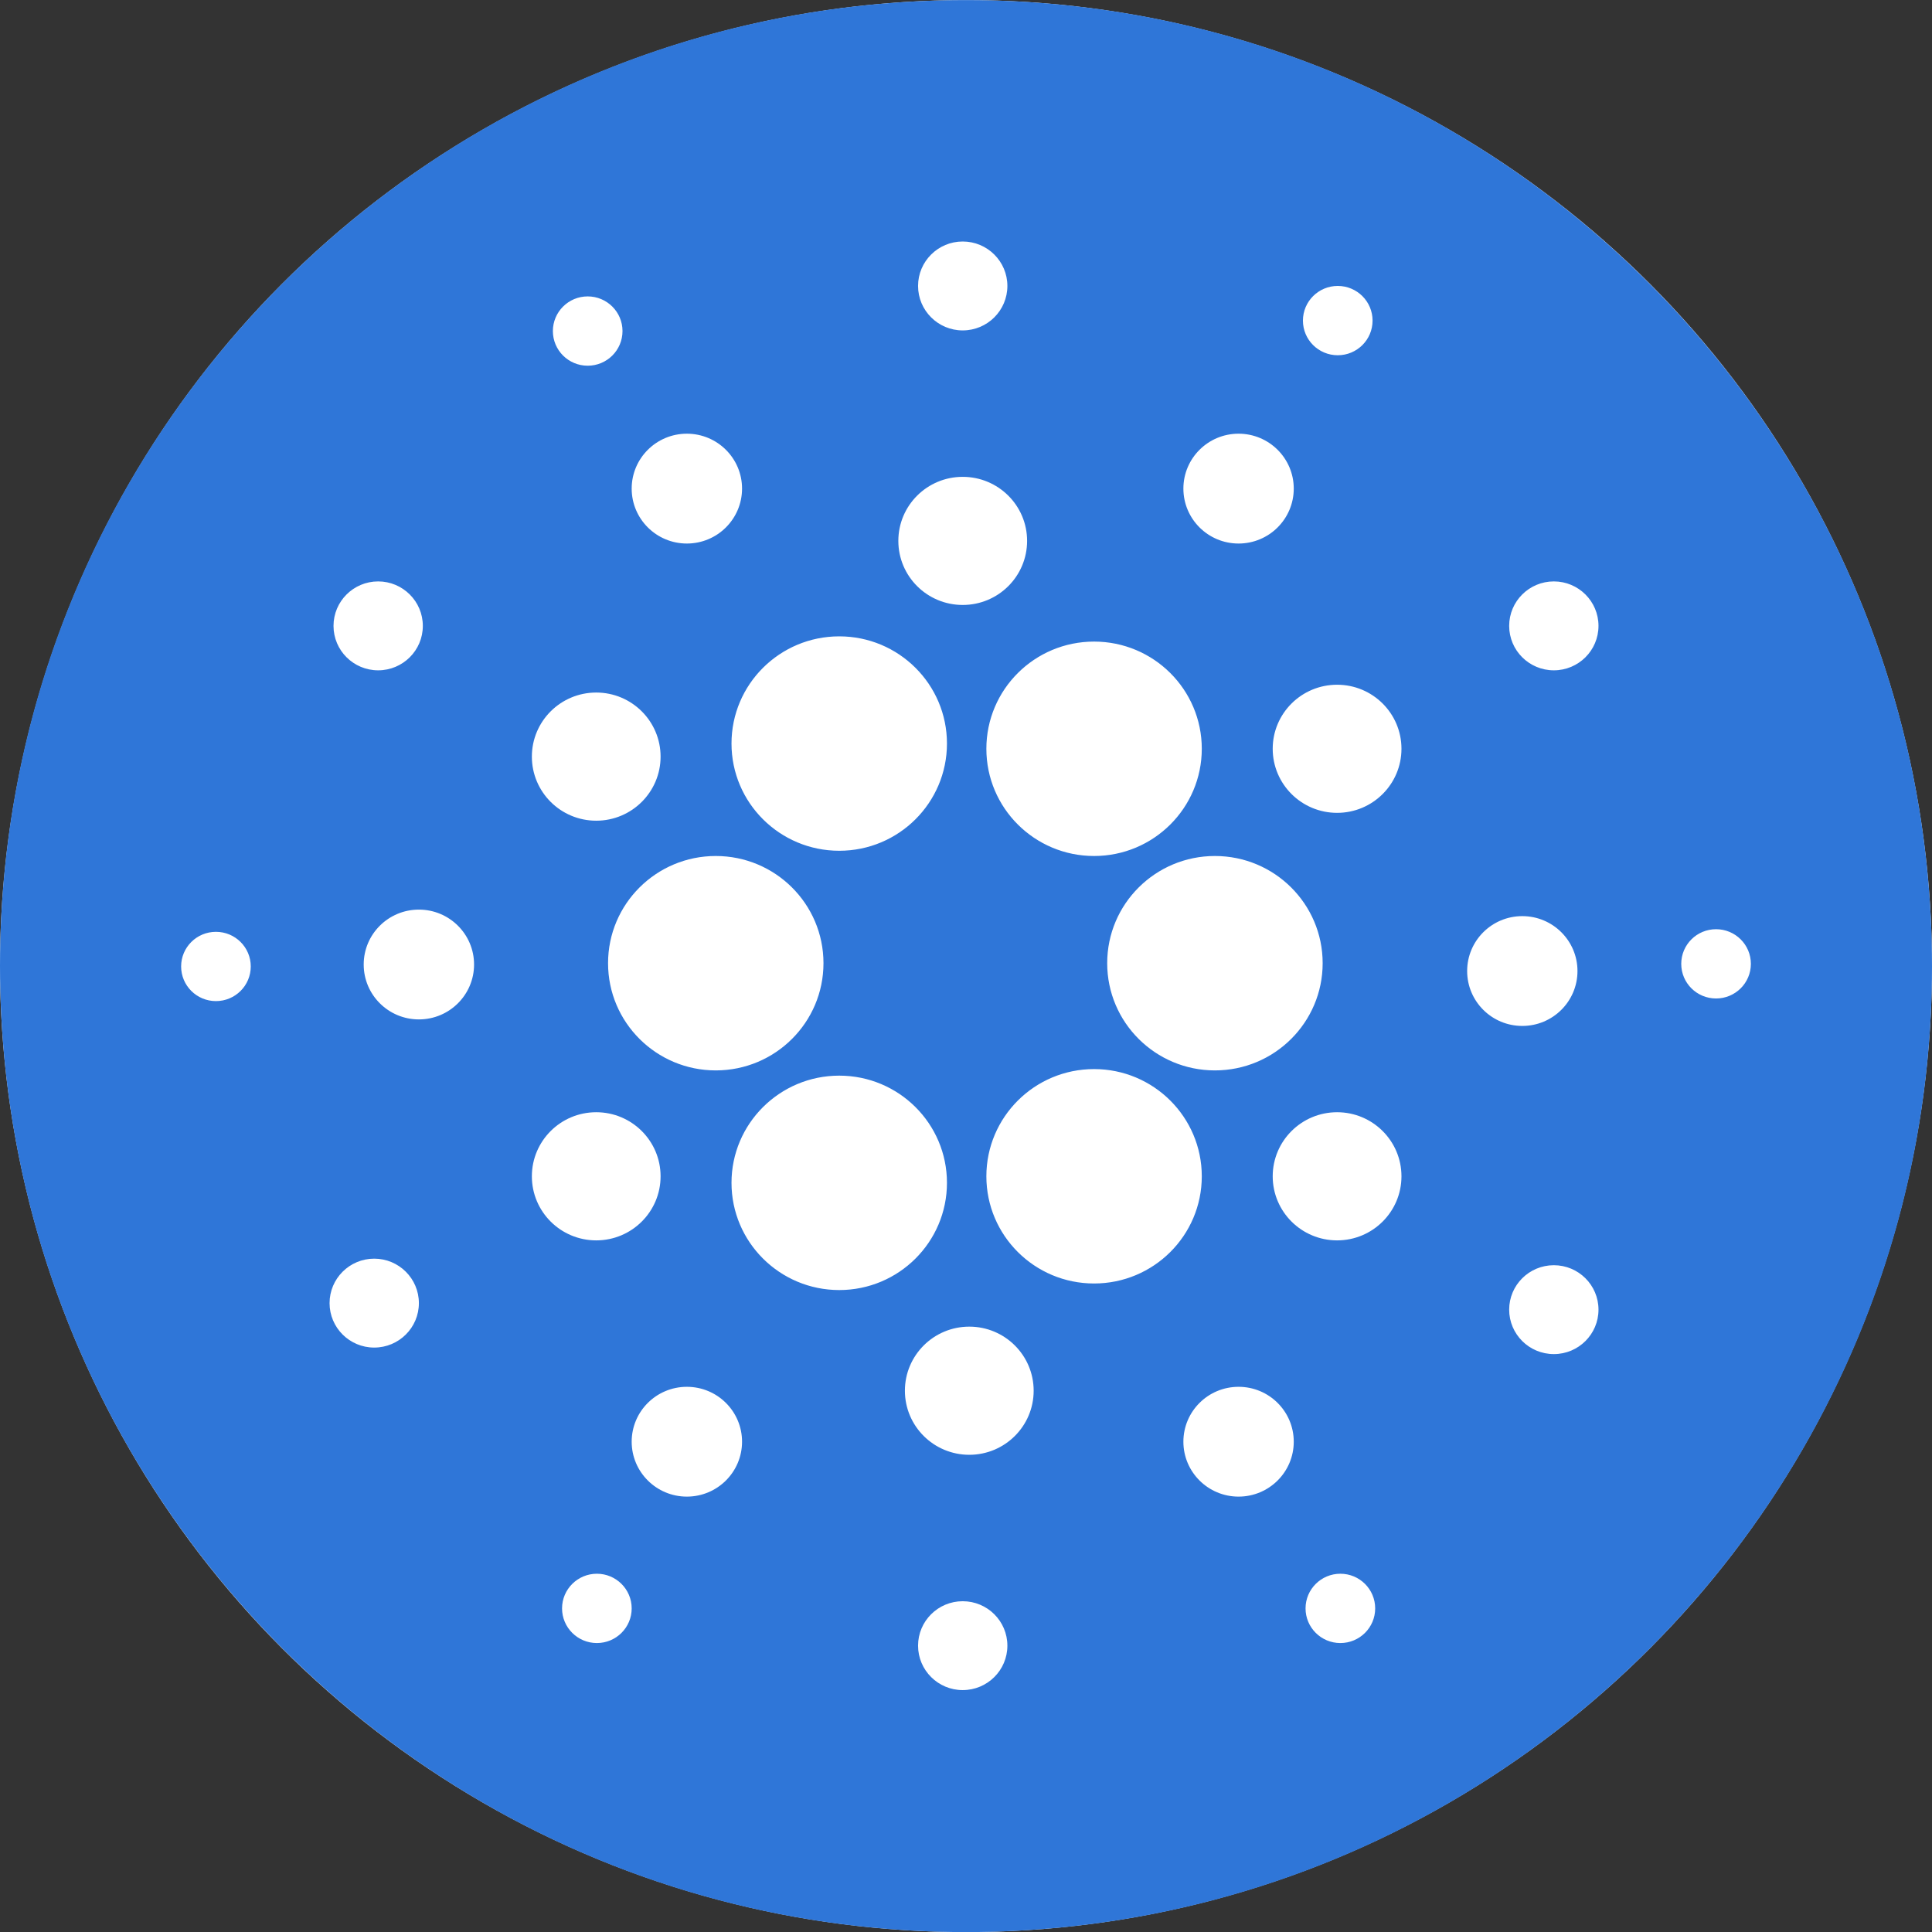 <svg width="48" height="48" viewBox="0 0 48 48" fill="none" xmlns="http://www.w3.org/2000/svg">
<rect x="0" y="0" width="48" height="48" fill="#333333" stroke="none"/>
<g clip-path="url(#clip0_5123_74523)">
<circle cx="24" cy="24.002" r="24" fill="white"/>
<path d="M24 0.002C10.745 0.002 0 10.743 0 23.995C0 37.247 10.745 48.002 24 48.002C37.255 48.002 48 37.26 48 24.008C48 10.757 37.255 0.002 24 0.002ZM23.918 39.782C24.531 39.782 25.028 40.276 25.028 40.886C25.028 41.496 24.531 41.99 23.918 41.99C23.306 41.99 22.809 41.496 22.809 40.886C22.809 40.276 23.306 39.782 23.918 39.782ZM33.301 39.099C33.779 39.099 34.166 39.485 34.166 39.96C34.166 40.436 33.779 40.821 33.301 40.821C32.824 40.821 32.436 40.436 32.436 39.96C32.436 39.485 32.824 39.099 33.301 39.099ZM14.829 39.099C15.307 39.099 15.694 39.485 15.694 39.96C15.694 40.436 15.307 40.821 14.829 40.821C14.352 40.821 13.964 40.436 13.964 39.96C13.964 39.485 14.352 39.099 14.829 39.099ZM30.772 34.455C31.529 34.455 32.143 35.065 32.143 35.819C32.143 36.572 31.529 37.183 30.772 37.183C30.015 37.183 29.401 36.572 29.401 35.819C29.401 35.065 30.015 34.455 30.772 34.455ZM17.065 34.455C17.822 34.455 18.436 35.065 18.436 35.819C18.436 36.572 17.822 37.183 17.065 37.183C16.308 37.183 15.694 36.572 15.694 35.819C15.694 35.065 16.308 34.455 17.065 34.455ZM24.082 32.96C24.965 32.96 25.681 33.673 25.681 34.552C25.681 35.431 24.965 36.144 24.082 36.144C23.198 36.144 22.482 35.431 22.482 34.552C22.482 33.673 23.198 32.96 24.082 32.96ZM38.605 31.434C39.217 31.434 39.714 31.928 39.714 32.538C39.714 33.148 39.217 33.642 38.605 33.642C37.992 33.642 37.495 33.148 37.495 32.538C37.495 31.928 37.992 31.434 38.605 31.434ZM9.297 31.271C9.91 31.271 10.407 31.766 10.407 32.376C10.407 32.986 9.91 33.48 9.297 33.48C8.685 33.48 8.188 32.986 8.188 32.376C8.188 31.766 8.685 31.271 9.297 31.271ZM20.851 26.724C22.329 26.724 23.527 27.916 23.527 29.387C23.527 30.858 22.329 32.051 20.851 32.051C19.373 32.051 18.174 30.858 18.174 29.387C18.174 27.916 19.373 26.724 20.851 26.724ZM27.182 26.561C28.66 26.561 29.858 27.754 29.858 29.225C29.858 30.696 28.66 31.888 27.182 31.888C25.704 31.888 24.506 30.696 24.506 29.225C24.506 27.754 25.704 26.561 27.182 26.561ZM33.22 27.633C34.103 27.633 34.819 28.346 34.819 29.225C34.819 30.104 34.103 30.817 33.22 30.817C32.337 30.817 31.62 30.104 31.62 29.225C31.62 28.346 32.337 27.633 33.22 27.633ZM14.813 27.633C15.696 27.633 16.412 28.346 16.412 29.225C16.412 30.104 15.696 30.817 14.813 30.817C13.93 30.817 13.214 30.104 13.214 29.225C13.214 28.346 13.93 27.633 14.813 27.633ZM17.783 21.267C19.261 21.267 20.459 22.459 20.459 23.93C20.459 25.401 19.261 26.594 17.783 26.594C16.305 26.594 15.107 25.401 15.107 23.93C15.107 22.459 16.305 21.267 17.783 21.267ZM30.184 21.267C31.663 21.267 32.861 22.459 32.861 23.93C32.861 25.401 31.663 26.594 30.184 26.594C28.706 26.594 27.508 25.401 27.508 23.93C27.508 22.459 28.706 21.267 30.184 21.267ZM37.821 22.761C38.578 22.761 39.192 23.372 39.192 24.125C39.192 24.879 38.578 25.489 37.821 25.489C37.064 25.489 36.451 24.879 36.451 24.125C36.451 23.372 37.064 22.761 37.821 22.761ZM10.407 22.599C11.164 22.599 11.778 23.209 11.778 23.963C11.778 24.716 11.164 25.327 10.407 25.327C9.65 25.327 9.036 24.716 9.036 23.963C9.036 23.209 9.65 22.599 10.407 22.599ZM5.365 23.151C5.843 23.151 6.23 23.536 6.23 24.011C6.23 24.487 5.843 24.872 5.365 24.872C4.887 24.872 4.5 24.487 4.5 24.011C4.5 23.536 4.887 23.151 5.365 23.151ZM42.635 23.086C43.113 23.086 43.5 23.471 43.5 23.947C43.5 24.422 43.113 24.807 42.635 24.807C42.157 24.807 41.77 24.422 41.77 23.947C41.77 23.471 42.157 23.086 42.635 23.086ZM27.182 15.94C28.66 15.94 29.858 17.132 29.858 18.603C29.858 20.074 28.66 21.267 27.182 21.267C25.704 21.267 24.506 20.074 24.506 18.603C24.506 17.132 25.704 15.94 27.182 15.94ZM20.851 15.81C22.329 15.81 23.527 17.002 23.527 18.473C23.527 19.944 22.329 21.137 20.851 21.137C19.373 21.137 18.174 19.944 18.174 18.473C18.174 17.002 19.373 15.81 20.851 15.81ZM14.813 17.206C15.696 17.206 16.412 17.919 16.412 18.798C16.412 19.677 15.696 20.39 14.813 20.39C13.93 20.39 13.214 19.677 13.214 18.798C13.214 17.919 13.93 17.206 14.813 17.206ZM33.22 17.012C34.103 17.012 34.819 17.724 34.819 18.603C34.819 19.482 34.103 20.195 33.22 20.195C32.337 20.195 31.62 19.482 31.62 18.603C31.62 17.724 32.337 17.012 33.22 17.012ZM9.395 14.445C10.008 14.445 10.505 14.94 10.505 15.55C10.505 16.16 10.008 16.654 9.395 16.654C8.783 16.654 8.286 16.16 8.286 15.55C8.286 14.94 8.783 14.445 9.395 14.445ZM38.605 14.445C39.217 14.445 39.714 14.94 39.714 15.55C39.714 16.16 39.217 16.654 38.605 16.654C37.992 16.654 37.495 16.16 37.495 15.55C37.495 14.94 37.992 14.445 38.605 14.445ZM23.918 11.847C24.802 11.847 25.518 12.559 25.518 13.438C25.518 14.318 24.802 15.03 23.918 15.03C23.035 15.03 22.319 14.318 22.319 13.438C22.319 12.559 23.035 11.847 23.918 11.847ZM17.065 10.775C17.822 10.775 18.436 11.386 18.436 12.139C18.436 12.893 17.822 13.504 17.065 13.504C16.308 13.504 15.694 12.893 15.694 12.139C15.694 11.386 16.308 10.775 17.065 10.775ZM30.772 10.775C31.529 10.775 32.143 11.386 32.143 12.139C32.143 12.893 31.529 13.504 30.772 13.504C30.015 13.504 29.401 12.893 29.401 12.139C29.401 11.386 30.015 10.775 30.772 10.775ZM14.601 7.364C15.079 7.364 15.466 7.75 15.466 8.225C15.466 8.701 15.079 9.086 14.601 9.086C14.123 9.086 13.736 8.701 13.736 8.225C13.736 7.75 14.123 7.364 14.601 7.364ZM33.236 7.104C33.714 7.104 34.101 7.49 34.101 7.965C34.101 8.441 33.714 8.826 33.236 8.826C32.758 8.826 32.371 8.441 32.371 7.965C32.371 7.49 32.758 7.104 33.236 7.104ZM23.918 6C24.531 6 25.028 6.495 25.028 7.104C25.028 7.714 24.531 8.209 23.918 8.209C23.306 8.209 22.809 7.714 22.809 7.104C22.809 6.495 23.306 6 23.918 6Z" fill="#2F76D8"/>
</g>
<defs>
<clipPath id="clip0_5123_74523">
<rect width="48" height="48" fill="white"/>
</clipPath>
</defs>
</svg>
